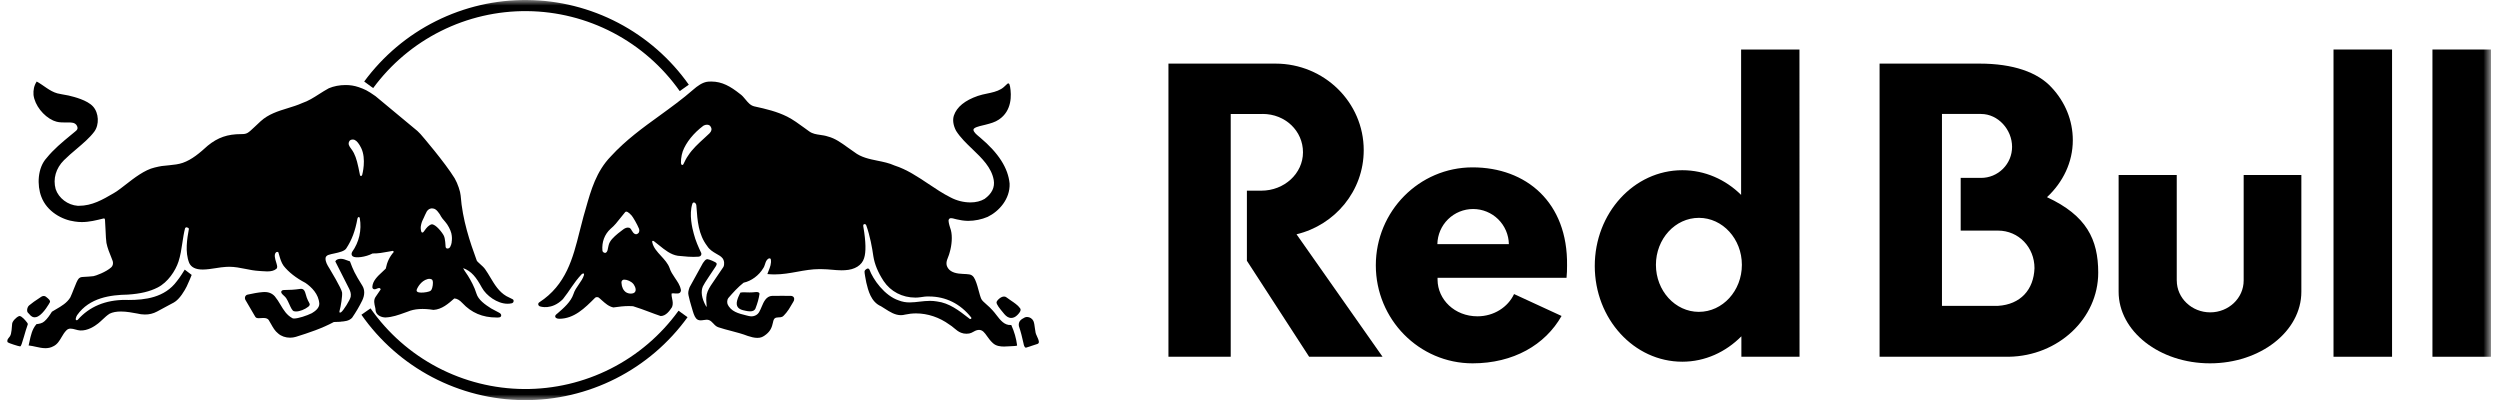 <svg width="225" height="36" viewBox="0 0 225 36" fill="none" xmlns="http://www.w3.org/2000/svg">
<g clip-path="url(#clip0_251_2)">
<mask id="mask0_251_2" style="mask-type:luminance" maskUnits="userSpaceOnUse" x="0" y="0" width="225" height="36">
<path d="M0 0H224.189V36H0V0Z" fill="white"/>
</mask>
<g mask="url(#mask0_251_2)">
<path fill-rule="evenodd" clip-rule="evenodd" d="M195.907 25.248V15.748H190.676V26.258C190.676 29.814 194.357 32.7 198.899 32.7C203.442 32.7 207.122 29.814 207.122 26.258V15.748H201.93V25.248C201.93 26.828 200.58 28.112 198.92 28.112C197.259 28.112 195.91 26.829 195.91 25.248H195.907Z" fill="black"/>
<path d="M224.189 4.456H218.92V32.108H224.189V4.456ZM215.285 4.456H210.016V32.108H215.285V4.456Z" fill="black"/>
<path fill-rule="evenodd" clip-rule="evenodd" d="M113.629 10.258H110.765V32.108H105.16V5.725H114.795C119.182 5.725 122.735 9.213 122.735 13.516C122.735 17.18 120.157 20.252 116.687 21.086L124.43 32.108H117.822L112.221 23.47V17.16H113.522C115.591 17.16 117.269 15.613 117.269 13.707C117.269 11.8 115.698 10.254 113.626 10.254L113.629 10.258Z" fill="black"/>
<path d="M140.987 25.002C141.022 24.642 141.039 24.272 141.035 23.895C141.115 18.194 137.341 15.063 132.532 15.063C127.723 15.063 123.824 19.01 123.824 23.878C123.824 28.745 127.723 32.7 132.532 32.7C136.202 32.7 139.067 31.039 140.541 28.437L136.265 26.465C135.718 27.642 134.445 28.472 132.964 28.468C130.913 28.465 129.398 26.96 129.38 25.185V25.005H140.984L140.987 25.002ZM129.363 21.972C129.378 21.128 129.723 20.325 130.325 19.733C130.927 19.142 131.737 18.811 132.58 18.811C133.424 18.811 134.234 19.142 134.836 19.733C135.437 20.325 135.783 21.128 135.798 21.972H129.359H129.363ZM161.958 32.108L161.951 4.456H156.7V17.54C155.302 16.156 153.441 15.319 151.407 15.319C147.055 15.319 143.529 19.176 143.529 23.936C143.529 28.696 147.055 32.554 151.407 32.554C153.462 32.554 155.323 31.679 156.724 30.267V32.107H161.958V32.108ZM152.901 28.068C150.767 28.068 149.033 26.171 149.033 23.836C149.033 21.501 150.763 19.606 152.901 19.606C155.039 19.606 156.769 21.501 156.769 23.836C156.769 26.171 155.039 28.067 152.901 28.067V28.068ZM184.228 17.747C185.671 16.401 186.553 14.599 186.553 12.62C186.553 10.828 185.861 9.178 184.654 7.884C183.398 6.5 181.174 5.725 178.167 5.725H169.162V32.108H180.793C185.249 32.035 188.84 28.669 188.84 24.542C188.84 21.539 187.781 19.397 184.232 17.747H184.228ZM179.818 27.527H174.777V10.257H178.292C179.835 10.257 181.087 11.669 181.087 13.215C181.087 13.582 181.015 13.946 180.875 14.285C180.734 14.624 180.528 14.933 180.269 15.192C180.009 15.452 179.701 15.658 179.362 15.799C179.022 15.939 178.659 16.011 178.292 16.011H176.462V20.754H179.818C181.689 20.754 183.104 22.262 183.104 24.134C183.038 26.067 181.852 27.403 179.818 27.527Z" fill="black"/>
<path d="M33.181 7.633C34.825 5.398 36.976 3.586 39.458 2.346C41.939 1.106 44.68 0.474 47.454 0.501C50.228 0.528 52.956 1.214 55.412 2.502C57.869 3.791 59.985 5.644 61.584 7.911" stroke="black"/>
<path d="M61.474 28.256C59.839 30.521 57.685 32.361 55.193 33.623C52.701 34.886 49.943 35.533 47.15 35.512C44.357 35.491 41.609 34.801 39.136 33.502C36.664 32.202 34.538 30.329 32.937 28.04" stroke="black"/>
<path d="M68.323 26.362C68.267 26.292 68.157 26.282 68.094 26.282C68.067 26.282 68.042 26.282 68.014 26.286C67.821 26.31 67.644 26.32 67.461 26.32C67.367 26.32 67.272 26.317 67.178 26.313C67.101 26.313 67.032 26.306 66.963 26.306C66.849 26.306 66.756 26.313 66.663 26.331H66.641L66.631 26.351C66.617 26.379 66.261 27.001 66.309 27.396C66.361 27.822 66.793 27.908 67.122 27.974C67.24 27.998 67.375 28.022 67.513 28.022C67.748 28.022 67.904 27.942 67.983 27.787C68.181 27.279 68.295 26.863 68.35 26.479C68.356 26.458 68.357 26.435 68.352 26.414C68.347 26.392 68.337 26.372 68.323 26.355V26.362ZM91.826 27.766C91.622 27.472 91.266 27.236 90.982 27.046C90.869 26.976 90.76 26.898 90.656 26.815L90.598 26.773C90.534 26.718 90.451 26.687 90.366 26.687C90.044 26.687 89.695 27.074 89.688 27.205C89.678 27.399 89.954 27.745 90.314 28.175L90.39 28.268C90.573 28.485 90.77 28.603 90.978 28.617C91.189 28.617 91.355 28.547 91.532 28.382C91.663 28.261 91.954 27.956 91.822 27.769L91.826 27.766ZM93.332 30.271C93.282 30.174 93.24 30.072 93.208 29.967C93.178 29.821 93.154 29.673 93.138 29.524C93.108 29.288 93.08 29.064 93.007 28.891C92.955 28.784 92.875 28.693 92.775 28.629C92.675 28.565 92.559 28.529 92.44 28.527C92.358 28.526 92.277 28.545 92.204 28.583C91.852 28.759 91.64 28.95 91.699 29.347C91.893 29.925 91.989 30.344 92.118 30.914C92.132 31.001 92.191 31.288 92.328 31.288C92.339 31.288 92.35 31.288 92.36 31.285L93.374 30.953C93.398 30.946 93.419 30.934 93.438 30.918C93.456 30.901 93.471 30.881 93.481 30.859C93.54 30.724 93.433 30.496 93.329 30.274L93.332 30.271Z" fill="black"/>
<path d="M91.54 31.08C91.46 30.457 91.287 29.85 91.027 29.278L91.014 29.251H90.983C90.394 29.288 90.031 28.811 89.678 28.354C89.561 28.202 89.453 28.06 89.336 27.936C89.161 27.741 88.973 27.558 88.772 27.389C88.564 27.209 88.388 27.05 88.319 26.909C88.236 26.735 88.146 26.403 88.059 26.081C87.997 25.853 87.939 25.635 87.883 25.486C87.873 25.456 87.859 25.424 87.848 25.393C87.741 25.109 87.613 24.756 87.246 24.698C87.063 24.667 86.862 24.66 86.672 24.653C86.142 24.632 85.61 24.539 85.337 24.158C85.084 23.808 85.187 23.483 85.33 23.138C85.392 22.985 85.437 22.858 85.472 22.712C85.662 22.072 85.728 21.276 85.582 20.719C85.558 20.629 85.53 20.541 85.499 20.453C85.423 20.221 85.333 19.868 85.389 19.761C85.447 19.654 85.506 19.636 85.613 19.636C85.707 19.636 85.814 19.668 85.914 19.696C85.987 19.716 86.042 19.726 86.112 19.744C86.374 19.806 86.769 19.878 87.129 19.878C87.724 19.878 88.349 19.75 88.889 19.518C89.91 19.024 90.917 17.907 90.865 16.523C90.73 15.122 89.865 13.769 88.215 12.382C88.177 12.347 88.132 12.312 88.09 12.278C87.876 12.101 87.616 11.877 87.61 11.679C87.603 11.482 88.118 11.361 88.44 11.285C88.516 11.268 88.582 11.254 88.64 11.237L88.723 11.216C89.135 11.109 89.557 10.998 89.907 10.756C91.083 9.963 91.041 8.569 90.907 7.801C90.9 7.781 90.896 7.756 90.889 7.729C90.869 7.629 90.841 7.504 90.747 7.504C90.72 7.504 90.688 7.518 90.657 7.545C90.623 7.576 90.588 7.611 90.55 7.645C90.415 7.774 90.266 7.919 90.093 8.015C89.72 8.237 89.27 8.331 88.838 8.421C88.561 8.479 88.274 8.538 88.008 8.631C86.838 9.036 86.112 9.628 85.852 10.392C85.717 10.79 85.79 11.292 86.049 11.776C86.433 12.382 86.983 12.911 87.519 13.423C88.364 14.233 89.235 15.066 89.436 16.201C89.546 16.861 89.277 17.419 88.616 17.9C88.27 18.107 87.827 18.218 87.336 18.218C86.713 18.213 86.101 18.059 85.551 17.768C84.866 17.426 84.205 16.983 83.565 16.554C82.603 15.911 81.607 15.246 80.504 14.894C80.026 14.675 79.494 14.568 78.981 14.464C78.251 14.316 77.497 14.164 76.891 13.689C76.683 13.552 76.479 13.409 76.279 13.26C75.729 12.863 75.162 12.45 74.519 12.288C74.279 12.205 74.045 12.174 73.816 12.14C73.463 12.088 73.135 12.043 72.83 11.825L72.415 11.524C71.903 11.15 71.374 10.763 70.845 10.496C69.935 10.043 68.966 9.808 67.883 9.573C67.537 9.49 67.323 9.23 67.094 8.953C66.942 8.767 66.783 8.576 66.582 8.441C65.749 7.781 64.991 7.338 64.015 7.338C63.925 7.338 63.832 7.341 63.742 7.348C63.23 7.383 62.732 7.77 62.4 8.061C61.428 8.911 60.38 9.669 59.37 10.403C57.86 11.493 56.304 12.62 54.972 14.077C53.661 15.43 53.187 17.117 52.723 18.754C52.654 18.996 52.589 19.235 52.516 19.477C52.391 19.924 52.277 20.384 52.166 20.827C51.565 23.237 50.946 25.646 48.537 27.209C48.378 27.313 48.434 27.514 48.582 27.569C48.645 27.593 49.655 27.932 50.662 26.922C51.27 26.168 51.609 25.472 52.336 24.694C52.36 24.67 52.443 24.604 52.512 24.611C52.561 24.635 52.575 24.66 52.561 24.746C52.467 25.058 52.277 25.331 52.091 25.597C51.901 25.87 51.706 26.151 51.609 26.472C51.378 27.164 50.734 27.725 50.163 28.216C50.163 28.216 50.073 28.275 50.022 28.341C49.97 28.406 49.97 28.434 49.97 28.434C49.952 28.586 50.073 28.68 50.319 28.69C51.669 28.69 52.63 27.732 53.557 26.801C53.577 26.781 53.602 26.765 53.629 26.755C53.656 26.745 53.684 26.74 53.713 26.742C53.761 26.742 53.81 26.746 53.862 26.766C53.924 26.801 54.066 26.94 54.176 27.036C54.481 27.306 54.792 27.586 55.2 27.669H55.214C55.706 27.6 56.148 27.545 56.605 27.545C56.737 27.545 56.861 27.548 56.972 27.559C57.463 27.707 57.958 27.894 58.432 28.071C58.767 28.199 59.113 28.327 59.462 28.444H59.477C59.927 28.427 60.247 28.009 60.483 27.638C60.593 27.375 60.542 27.119 60.49 26.87C60.459 26.715 60.428 26.57 60.438 26.427C60.521 26.386 60.635 26.393 60.757 26.41C60.864 26.427 61.019 26.41 61.071 26.403C61.189 26.386 61.313 26.251 61.279 26.075C61.189 25.625 60.964 25.348 60.739 25.002C60.542 24.708 60.355 24.432 60.262 24.12C60.113 23.708 59.798 23.366 59.494 23.034C59.141 22.65 58.809 22.286 58.708 21.826C58.708 21.826 58.678 21.729 58.712 21.691C58.746 21.653 58.84 21.698 58.84 21.698C59.002 21.816 59.165 21.948 59.32 22.075C59.833 22.491 60.362 22.923 61.006 23.02C61.604 23.079 62.261 23.155 62.901 23.1C63.071 23.072 63.157 22.923 63.116 22.781C62.86 22.241 62.597 21.661 62.438 21.027C62.303 20.55 62.002 19.294 62.31 18.346C62.341 18.253 62.403 18.221 62.459 18.221C62.465 18.221 62.472 18.221 62.483 18.225C62.587 18.249 62.656 18.374 62.67 18.47L62.68 18.595C62.77 19.885 62.856 21.103 63.645 22.141C63.856 22.477 64.157 22.653 64.448 22.826C64.648 22.944 64.88 23.051 65.026 23.238C65.192 23.448 65.219 23.808 65.106 24.026L64.136 25.456C63.908 25.781 63.686 26.13 63.607 26.486C63.535 26.846 63.566 27.196 63.597 27.535L63.604 27.617C63.573 27.598 63.548 27.57 63.531 27.538C63.141 26.832 63.061 26.234 63.261 25.774C63.389 25.476 64.178 24.359 64.406 23.992C64.479 23.874 64.538 23.757 64.476 23.677C64.399 23.577 63.808 23.324 63.652 23.324C63.642 23.324 63.632 23.324 63.621 23.328C63.483 23.366 63.393 23.494 63.313 23.608C63.295 23.634 63.277 23.659 63.258 23.684L62.064 25.85L62.036 25.93C61.967 26.147 61.906 26.334 61.967 26.583C62.033 26.908 62.133 27.258 62.209 27.513L62.272 27.725C62.379 28.102 62.479 28.455 62.645 28.652C62.749 28.776 62.881 28.832 63.057 28.832C63.147 28.832 63.24 28.818 63.33 28.804C63.48 28.78 63.642 28.763 63.763 28.794C63.943 28.839 64.067 28.974 64.199 29.112C64.33 29.254 64.465 29.399 64.666 29.458C65.036 29.583 65.423 29.683 65.797 29.78C66.295 29.911 66.811 30.046 67.302 30.236C67.579 30.326 67.876 30.409 68.163 30.409C68.482 30.409 68.679 30.319 68.956 30.095C69.343 29.78 69.471 29.468 69.568 29.019C69.644 28.607 69.782 28.579 70.08 28.562C70.225 28.555 70.246 28.562 70.388 28.514C70.537 28.465 70.969 27.936 71.194 27.504C71.256 27.386 71.322 27.278 71.384 27.185C71.444 27.106 71.477 27.011 71.478 26.912C71.478 26.697 71.298 26.632 71.184 26.628H71.107C71.107 26.628 69.834 26.618 69.485 26.628C68.963 26.656 68.735 27.158 68.551 27.604C68.478 27.777 68.412 27.936 68.326 28.078C68.188 28.327 67.918 28.479 67.586 28.472C67.489 28.472 67.274 28.413 67.164 28.386C66.475 28.216 65.766 28.043 65.475 27.358C65.448 27.241 65.403 26.998 65.575 26.794C65.942 26.369 66.427 25.829 66.925 25.442C67.617 25.296 68.309 24.784 68.689 24.141C68.769 24.03 68.81 23.899 68.852 23.774C68.914 23.58 68.972 23.397 69.149 23.283C69.26 23.227 69.35 23.245 69.374 23.342C69.44 23.702 69.305 24.047 69.17 24.382C69.14 24.457 69.111 24.532 69.084 24.608L69.063 24.663L69.122 24.67C69.312 24.687 69.509 24.698 69.706 24.698C70.416 24.698 71.09 24.577 71.744 24.459C72.391 24.341 73.062 24.22 73.754 24.22C73.827 24.22 73.903 24.22 73.979 24.224C74.287 24.224 74.584 24.251 74.875 24.276C75.159 24.3 75.453 24.328 75.747 24.328C75.85 24.328 75.947 24.328 76.044 24.318C76.93 24.276 77.574 23.874 77.767 23.238C77.95 22.695 77.93 21.758 77.708 20.449C77.698 20.387 77.691 20.346 77.691 20.339V20.315C77.691 20.266 77.691 20.215 77.757 20.183C77.84 20.138 77.927 20.183 77.967 20.29C78.303 21.231 78.497 22.314 78.601 23.058C78.715 23.781 79.016 24.514 79.528 25.296C80.161 26.241 81.206 26.784 82.392 26.784C82.669 26.784 82.946 26.732 83.219 26.697C83.409 26.673 83.482 26.683 83.61 26.683C85.119 26.683 86.43 27.337 87.409 28.573C87.409 28.573 87.426 28.597 87.426 28.631C87.426 28.683 87.35 28.735 87.284 28.707L87.156 28.607C86.306 27.947 85.426 27.265 84.323 27.13C84.117 27.095 83.909 27.077 83.7 27.078C83.382 27.078 83.067 27.113 82.766 27.147C82.462 27.182 82.178 27.217 81.884 27.217C81.542 27.224 81.202 27.163 80.884 27.037C79.614 26.617 78.577 25.157 78.244 24.251C78.232 24.226 78.213 24.204 78.189 24.189C78.165 24.174 78.138 24.165 78.11 24.165C78.075 24.165 78.04 24.175 78.002 24.2C77.854 24.293 77.829 24.341 77.809 24.431C77.788 24.507 77.912 25.158 77.968 25.438C78.134 26.13 78.383 27.175 79.289 27.562C79.4 27.628 79.514 27.701 79.625 27.773C80.078 28.063 80.545 28.365 81.081 28.365C81.209 28.365 81.337 28.348 81.461 28.313C81.784 28.243 82.112 28.206 82.444 28.206C83.489 28.206 84.551 28.562 85.444 29.212C85.592 29.299 85.734 29.416 85.869 29.531C86.063 29.693 86.26 29.859 86.496 29.946C86.644 30.005 86.803 30.036 86.973 30.036C87.378 30.036 87.481 29.915 87.769 29.773C87.875 29.721 87.99 29.693 88.108 29.69C88.433 29.69 88.613 29.942 88.841 30.264C88.979 30.458 89.135 30.676 89.346 30.866C89.64 31.153 90.048 31.188 90.37 31.188C90.547 31.188 90.723 31.174 90.896 31.164C91.062 31.154 91.263 31.146 91.37 31.136C91.474 31.122 91.533 31.108 91.533 31.108V31.067L91.54 31.08ZM57.165 26.255C57.107 26.362 56.965 26.424 56.778 26.424C56.623 26.426 56.47 26.384 56.338 26.303C56.096 26.13 55.955 25.843 55.934 25.466C55.93 25.379 55.924 25.289 56.041 25.203C56.1 25.168 56.135 25.168 56.204 25.168C56.435 25.168 56.806 25.317 57.003 25.556C57.017 25.573 57.325 25.981 57.166 26.258L57.165 26.255ZM57.498 20.93C57.411 21.041 57.28 21.124 57.152 21.062C57.031 21.02 56.923 20.864 56.858 20.747C56.775 20.598 56.705 20.47 56.508 20.484H56.477C56.304 20.498 56.173 20.584 56.034 20.691C55.965 20.747 55.684 20.955 55.616 21.013C55.239 21.332 54.858 21.66 54.768 22.106C54.749 22.186 54.731 22.266 54.716 22.346C54.688 22.501 54.661 22.663 54.529 22.746H54.519C54.501 22.756 54.48 22.761 54.46 22.76C54.4 22.758 54.343 22.736 54.297 22.698C54.273 22.68 54.254 22.657 54.24 22.631C54.226 22.605 54.219 22.576 54.218 22.546C54.152 21.778 54.412 21.086 54.951 20.595C55.301 20.308 55.581 19.948 55.854 19.598C55.986 19.428 56.124 19.252 56.266 19.09C56.373 18.983 56.55 19.073 56.84 19.39C56.961 19.522 57.342 20.17 57.515 20.595C57.581 20.782 57.495 20.923 57.495 20.923L57.498 20.93ZM63.853 12.001C63.708 12.14 63.555 12.278 63.403 12.42C62.863 12.911 62.306 13.42 61.94 13.994C61.767 14.229 61.639 14.499 61.514 14.762C61.5 14.79 61.469 14.848 61.41 14.848C61.395 14.847 61.38 14.844 61.366 14.837C61.352 14.831 61.34 14.821 61.33 14.81C61.227 14.706 61.313 13.983 61.448 13.62C61.746 12.818 62.42 11.977 63.303 11.316C63.401 11.256 63.513 11.224 63.628 11.223C63.794 11.223 63.922 11.299 63.974 11.43C64.084 11.607 64.044 11.814 63.853 12.001ZM27.803 27.206C27.772 27.154 27.743 27.101 27.717 27.046C27.627 26.877 27.579 26.697 27.534 26.541C27.444 26.227 27.368 25.953 27.025 26.001C26.541 26.071 26.07 26.102 25.545 26.102C25.537 26.102 25.375 26.102 25.323 26.216C25.264 26.348 25.396 26.472 25.538 26.6C25.617 26.673 25.7 26.749 25.755 26.832C25.852 26.974 25.945 27.178 26.035 27.375C26.177 27.69 26.302 27.96 26.444 28.005C26.509 28.023 26.576 28.032 26.644 28.032C26.974 28.032 27.426 27.856 27.755 27.6C27.938 27.444 27.88 27.34 27.797 27.202L27.803 27.206ZM4.144 26.715L4.117 26.694C4.017 26.614 3.837 26.624 3.715 26.708C3.632 26.766 3.545 26.822 3.463 26.878C3.193 27.057 2.913 27.24 2.619 27.489C2.511 27.579 2.452 27.749 2.442 27.88C2.432 27.984 2.452 28.067 2.494 28.12C2.518 28.147 2.733 28.385 2.778 28.424C2.847 28.482 2.961 28.558 3.12 28.558C3.221 28.556 3.32 28.53 3.41 28.482C3.933 28.22 4.473 27.251 4.494 27.195C4.549 27.04 4.373 26.898 4.144 26.715ZM2.421 29.012C2.314 28.86 1.958 28.441 1.757 28.441C1.74 28.441 1.722 28.441 1.709 28.451C1.432 28.565 1.11 28.925 1.093 29.14C1.023 30.077 0.996 30.177 0.74 30.465C0.667 30.545 0.619 30.731 0.702 30.811C0.774 30.883 1.695 31.174 1.798 31.174H1.819C1.902 31.146 1.971 30.935 2.159 30.288C2.259 29.938 2.373 29.544 2.501 29.188C2.508 29.164 2.511 29.129 2.428 29.012H2.421Z" fill="black"/>
<path d="M30.643 28.95C31.02 28.922 31.411 28.894 31.688 28.6C32.038 28.091 32.338 27.58 32.602 27.04C32.837 26.555 32.84 26.081 32.609 25.711C31.913 24.597 31.789 24.303 31.505 23.546L31.498 23.525L31.478 23.518C31.395 23.493 31.314 23.464 31.235 23.431C31.065 23.366 30.885 23.293 30.682 23.293H30.654C30.415 23.3 30.253 23.376 30.187 23.508L30.177 23.528L31.439 26.019C31.519 26.213 31.612 26.41 31.564 26.701C31.515 26.991 30.896 27.967 30.709 28.091C30.677 28.116 30.639 28.132 30.599 28.136C30.585 28.136 30.519 28.123 30.56 27.977C30.678 27.573 30.827 26.621 30.785 26.317C30.74 25.964 29.682 24.213 29.637 24.137L29.616 24.107C29.453 23.84 29.284 23.563 29.298 23.241C29.298 23.092 29.436 22.989 29.536 22.951C29.72 22.881 29.896 22.854 30.083 22.812C30.533 22.712 30.996 22.612 31.163 22.359C31.668 21.591 31.968 20.789 32.169 19.678C32.179 19.629 32.214 19.536 32.283 19.536C32.325 19.536 32.366 19.55 32.383 19.646C32.474 20.171 32.46 20.71 32.342 21.23C32.223 21.749 32.002 22.24 31.692 22.674C31.648 22.747 31.632 22.833 31.647 22.916C31.661 23.006 31.761 23.079 31.761 23.079C32.003 23.245 32.889 23.148 33.532 22.812C34.023 22.822 34.484 22.736 34.933 22.653C35.075 22.625 35.217 22.601 35.355 22.577C35.4 22.601 35.435 22.643 35.442 22.674C35.065 23.099 34.836 23.577 34.719 24.175C34.611 24.284 34.501 24.389 34.387 24.49C33.975 24.867 33.532 25.29 33.511 25.829C33.511 25.829 33.498 26.023 33.709 26.036C33.774 26.04 33.85 26.006 33.919 25.978C33.987 25.944 34.062 25.924 34.138 25.922C34.17 25.927 34.2 25.942 34.221 25.966C34.243 25.991 34.256 26.021 34.258 26.054L33.788 26.742C33.612 27.029 33.688 27.334 33.757 27.632C33.809 27.794 33.785 27.922 33.83 28.067C33.947 28.41 34.366 28.572 34.698 28.572C35.31 28.545 35.868 28.344 36.407 28.15C36.504 28.116 36.597 28.081 36.697 28.047C37.289 27.791 38.078 27.739 39.016 27.891C39.77 27.842 40.337 27.344 40.887 26.86C41.122 26.867 41.365 27.005 41.614 27.275C42.43 28.15 43.43 28.575 44.672 28.575H44.814L44.938 28.565C45.066 28.535 45.101 28.472 45.108 28.392C45.118 28.296 45.042 28.199 44.904 28.133L44.208 27.763C43.651 27.41 43.046 26.984 42.88 26.423C42.7 25.825 42.364 25.217 42.112 24.812C42.06 24.73 42.006 24.649 41.949 24.57C41.852 24.428 41.749 24.282 41.679 24.13C42.437 24.4 42.862 24.96 43.375 25.895C43.755 26.59 44.745 27.337 45.682 27.337C45.807 27.337 45.924 27.323 46.042 27.299C46.142 27.279 46.208 27.213 46.222 27.126C46.232 27.05 46.222 26.977 46.139 26.932L45.571 26.649C44.897 26.254 44.509 25.604 44.132 24.971C43.983 24.721 43.832 24.466 43.665 24.234C43.558 24.074 43.371 23.909 43.209 23.764C43.067 23.636 42.932 23.514 42.907 23.449C42.292 21.767 41.621 19.792 41.458 17.595C41.434 17.26 41.198 16.523 40.918 16.045C40.043 14.62 37.953 12.181 37.839 12.06C37.767 11.984 37.693 11.91 37.618 11.838L37.562 11.783L33.798 8.656C33.051 8.13 32.823 8.036 32.28 7.843C31.899 7.713 31.499 7.649 31.097 7.653C30.564 7.653 30.031 7.756 29.595 7.943C29.295 8.103 29.004 8.289 28.72 8.469C28.24 8.777 27.74 9.095 27.201 9.275C26.779 9.465 26.326 9.604 25.887 9.739C25.032 10.001 24.15 10.275 23.451 10.919C23.247 11.105 23.081 11.261 22.942 11.396C22.296 12.005 22.23 12.07 21.701 12.07C20.476 12.07 19.608 12.371 18.701 13.108C17.985 13.758 17.276 14.368 16.449 14.655C16.079 14.783 15.667 14.831 15.231 14.873C14.605 14.928 14.508 14.935 13.917 15.077C13.024 15.281 12.077 16.017 11.277 16.64C11.014 16.844 10.665 17.114 10.499 17.222C10.412 17.277 10.309 17.342 10.225 17.392C9.229 17.972 8.291 18.522 7.087 18.522H6.997C6.098 18.457 5.282 17.837 5.008 17.017C4.756 16.094 5.026 15.146 5.755 14.419C6.101 14.073 6.495 13.738 6.88 13.413C7.496 12.89 8.077 12.395 8.482 11.853C8.952 11.223 8.9 10.161 8.371 9.583C7.845 9.005 6.669 8.718 6.226 8.611L6.15 8.593C6.105 8.583 6.029 8.573 5.987 8.563C5.707 8.507 5.437 8.469 5.164 8.403C4.465 8.213 3.922 7.67 3.303 7.338C3.064 7.704 2.984 8.102 3.016 8.545C3.133 9.479 3.912 10.448 4.776 10.842C4.814 10.856 4.849 10.873 4.887 10.884C5.16 11.001 5.447 11.019 5.717 11.019H6.067C6.233 11.019 6.434 11.019 6.613 11.064C6.708 11.091 6.793 11.146 6.858 11.221C6.922 11.296 6.964 11.388 6.977 11.486C6.991 11.61 6.935 11.707 6.777 11.828L6.337 12.191C5.593 12.804 4.825 13.441 4.202 14.211C3.365 15.115 3.327 16.685 3.718 17.702C4.216 19.042 5.593 19.792 6.738 19.937C6.942 19.968 7.146 19.986 7.361 19.986C8.035 19.986 8.675 19.823 9.298 19.667C9.322 19.66 9.34 19.66 9.357 19.66C9.385 19.66 9.44 19.66 9.45 19.802C9.468 20.079 9.485 20.394 9.499 20.698C9.519 21.193 9.544 21.66 9.579 21.858C9.661 22.297 9.879 22.833 10.025 23.186C10.087 23.335 10.135 23.452 10.149 23.511C10.205 23.711 10.153 23.93 10.018 24.054C9.548 24.487 8.588 24.829 8.412 24.854C8.129 24.888 7.828 24.905 7.606 24.916C7.496 24.922 7.406 24.926 7.361 24.933C7.261 24.943 7.169 24.987 7.098 25.057C6.963 25.189 6.818 25.566 6.645 26.002C6.541 26.265 6.437 26.538 6.33 26.763C6.029 27.261 5.527 27.555 5.04 27.835C4.918 27.905 4.797 27.977 4.68 28.05L4.666 28.064C4.466 28.382 4.264 28.683 4.005 28.911C3.805 29.098 3.548 29.14 3.299 29.171H3.282L3.272 29.185C2.891 29.621 2.77 30.198 2.649 30.762C2.632 30.849 2.611 30.935 2.593 31.018L2.576 31.098H2.625C2.825 31.122 3.025 31.164 3.237 31.212C3.517 31.274 3.804 31.337 4.088 31.337C4.358 31.337 4.586 31.281 4.794 31.167C5.157 31.001 5.351 30.665 5.541 30.344C5.666 30.133 5.794 29.911 5.967 29.742C6.015 29.687 6.074 29.644 6.141 29.615C6.208 29.586 6.281 29.573 6.354 29.576C6.496 29.576 6.652 29.617 6.8 29.659C6.939 29.697 7.08 29.735 7.215 29.742C7.887 29.78 8.523 29.358 8.831 29.112C8.966 29.005 9.101 28.877 9.232 28.756C9.436 28.566 9.644 28.368 9.869 28.23C10.142 28.098 10.471 28.036 10.879 28.036C11.384 28.036 11.92 28.136 12.346 28.216C12.573 28.275 12.806 28.305 13.041 28.306C13.424 28.312 13.801 28.219 14.138 28.036C14.512 27.826 14.888 27.628 15.19 27.469C15.366 27.375 15.522 27.296 15.643 27.227C16.179 26.933 16.636 26.116 16.805 25.777C16.965 25.462 17.235 24.781 17.238 24.774L17.252 24.743L16.625 24.265L16.601 24.307C16.601 24.307 16.186 24.988 15.92 25.303C14.816 26.805 13.02 26.998 11.578 26.998C11.478 26.995 11.378 26.991 11.28 26.991C9.495 26.991 8.056 27.59 7.004 28.773C6.956 28.828 6.869 28.839 6.834 28.79C6.814 28.763 6.807 28.718 6.821 28.662C6.841 28.556 6.881 28.456 6.939 28.365C8.056 26.777 9.966 26.542 11.505 26.514C12.643 26.438 13.47 26.241 14.19 25.874C15.114 25.404 15.795 24.366 16.065 23.542C16.241 23.002 16.328 22.425 16.411 21.868C16.477 21.425 16.546 20.968 16.656 20.546C16.666 20.52 16.683 20.497 16.706 20.481C16.729 20.465 16.757 20.456 16.785 20.456C16.798 20.456 16.809 20.456 16.829 20.466C16.889 20.477 16.999 20.518 16.999 20.605C16.843 21.477 16.632 22.674 17.03 23.67C17.217 24.064 17.611 24.258 18.241 24.258C18.621 24.258 19.037 24.192 19.441 24.13C19.753 24.082 20.047 24.033 20.299 24.023C20.407 24.013 20.514 24.009 20.625 24.009C21.126 24.009 21.611 24.106 22.078 24.199C22.486 24.282 22.908 24.365 23.34 24.386C23.416 24.39 23.5 24.396 23.586 24.404C23.735 24.417 23.89 24.428 24.05 24.428C24.416 24.428 24.676 24.355 24.863 24.203C24.994 24.096 24.949 23.933 24.89 23.729L24.88 23.691C24.87 23.656 24.86 23.618 24.845 23.577C24.762 23.307 24.635 22.899 24.845 22.708C24.879 22.683 24.92 22.67 24.963 22.67C24.997 22.67 25.046 22.68 25.06 22.736L25.129 22.971C25.222 23.297 25.319 23.636 25.527 23.926C25.967 24.486 26.644 25.019 27.488 25.459C28.032 25.832 28.685 26.462 28.738 27.341C28.738 27.739 28.35 28.015 28.063 28.188C27.609 28.413 26.834 28.666 26.468 28.666C26.419 28.669 26.371 28.661 26.326 28.642C25.8 28.362 25.53 27.908 25.243 27.427C25.094 27.162 24.924 26.91 24.735 26.673C24.461 26.369 24.115 26.251 23.648 26.289C23.198 26.324 22.783 26.41 22.292 26.514C22.244 26.523 22.199 26.543 22.16 26.572C22.122 26.602 22.091 26.64 22.071 26.684C22.049 26.736 22.04 26.793 22.045 26.85C22.049 26.906 22.067 26.961 22.098 27.009C22.354 27.465 22.6 27.88 22.863 28.319L22.981 28.517C23.043 28.624 23.178 28.638 23.288 28.638C23.348 28.638 23.413 28.635 23.482 28.628C23.555 28.624 23.631 28.618 23.707 28.618C23.935 28.618 24.081 28.673 24.174 28.787C24.254 28.907 24.323 29.036 24.392 29.16C24.565 29.468 24.742 29.79 25.039 30.018C25.309 30.258 25.699 30.392 26.108 30.392C26.288 30.392 26.461 30.364 26.627 30.316C27.807 29.946 28.955 29.566 30.048 28.981C30.048 28.981 30.481 28.974 30.647 28.96L30.643 28.95ZM32.605 15.72C32.585 15.793 32.539 15.841 32.487 15.841C32.467 15.841 32.411 15.831 32.394 15.737C32.197 14.731 32.079 14.236 31.847 13.772C31.775 13.624 31.681 13.499 31.602 13.388C31.432 13.157 31.287 12.959 31.45 12.69C31.498 12.61 31.619 12.558 31.75 12.558C31.816 12.558 31.875 12.572 31.927 12.596C32.121 12.69 32.311 12.925 32.505 13.316C32.989 14.309 32.605 15.71 32.601 15.724L32.605 15.72ZM38.933 25.746C38.933 25.746 38.901 26.03 38.77 26.154C38.635 26.275 38.158 26.341 37.905 26.334C37.653 26.324 37.566 26.289 37.515 26.213C37.455 26.126 37.552 25.957 37.552 25.957C37.583 25.895 37.877 25.282 38.472 25.12C38.472 25.12 38.662 25.05 38.846 25.14C39.029 25.23 38.943 25.687 38.936 25.75L38.933 25.746ZM40.655 21.788C40.638 21.928 40.596 22.064 40.531 22.189C40.5 22.245 40.448 22.366 40.275 22.369C40.085 22.369 40.098 22.148 40.098 22.117C40.098 22.117 40.074 21.497 39.956 21.238C39.828 20.954 39.206 20.155 38.846 20.19C38.756 20.197 38.521 20.339 38.348 20.563C38.137 20.837 38.137 20.871 38.071 20.913C38.005 20.954 37.922 20.933 37.895 20.771C37.867 20.608 37.835 20.477 37.912 20.169C37.988 19.861 38.064 19.792 38.154 19.571C38.154 19.571 38.341 19.138 38.41 19.031C38.604 18.737 38.86 18.758 38.86 18.758C38.929 18.761 39.15 18.733 39.39 19.031C39.666 19.377 39.607 19.346 39.683 19.467C39.759 19.587 39.843 19.716 40.071 19.965C40.299 20.215 40.551 20.698 40.621 20.999C40.69 21.3 40.687 21.556 40.648 21.789L40.655 21.788Z" fill="black"/>
</g>
</g>
<defs>
<clipPath id="clip0_251_2">
<rect width="225" height="36" fill="white"/>
</clipPath>
</defs>
</svg>

